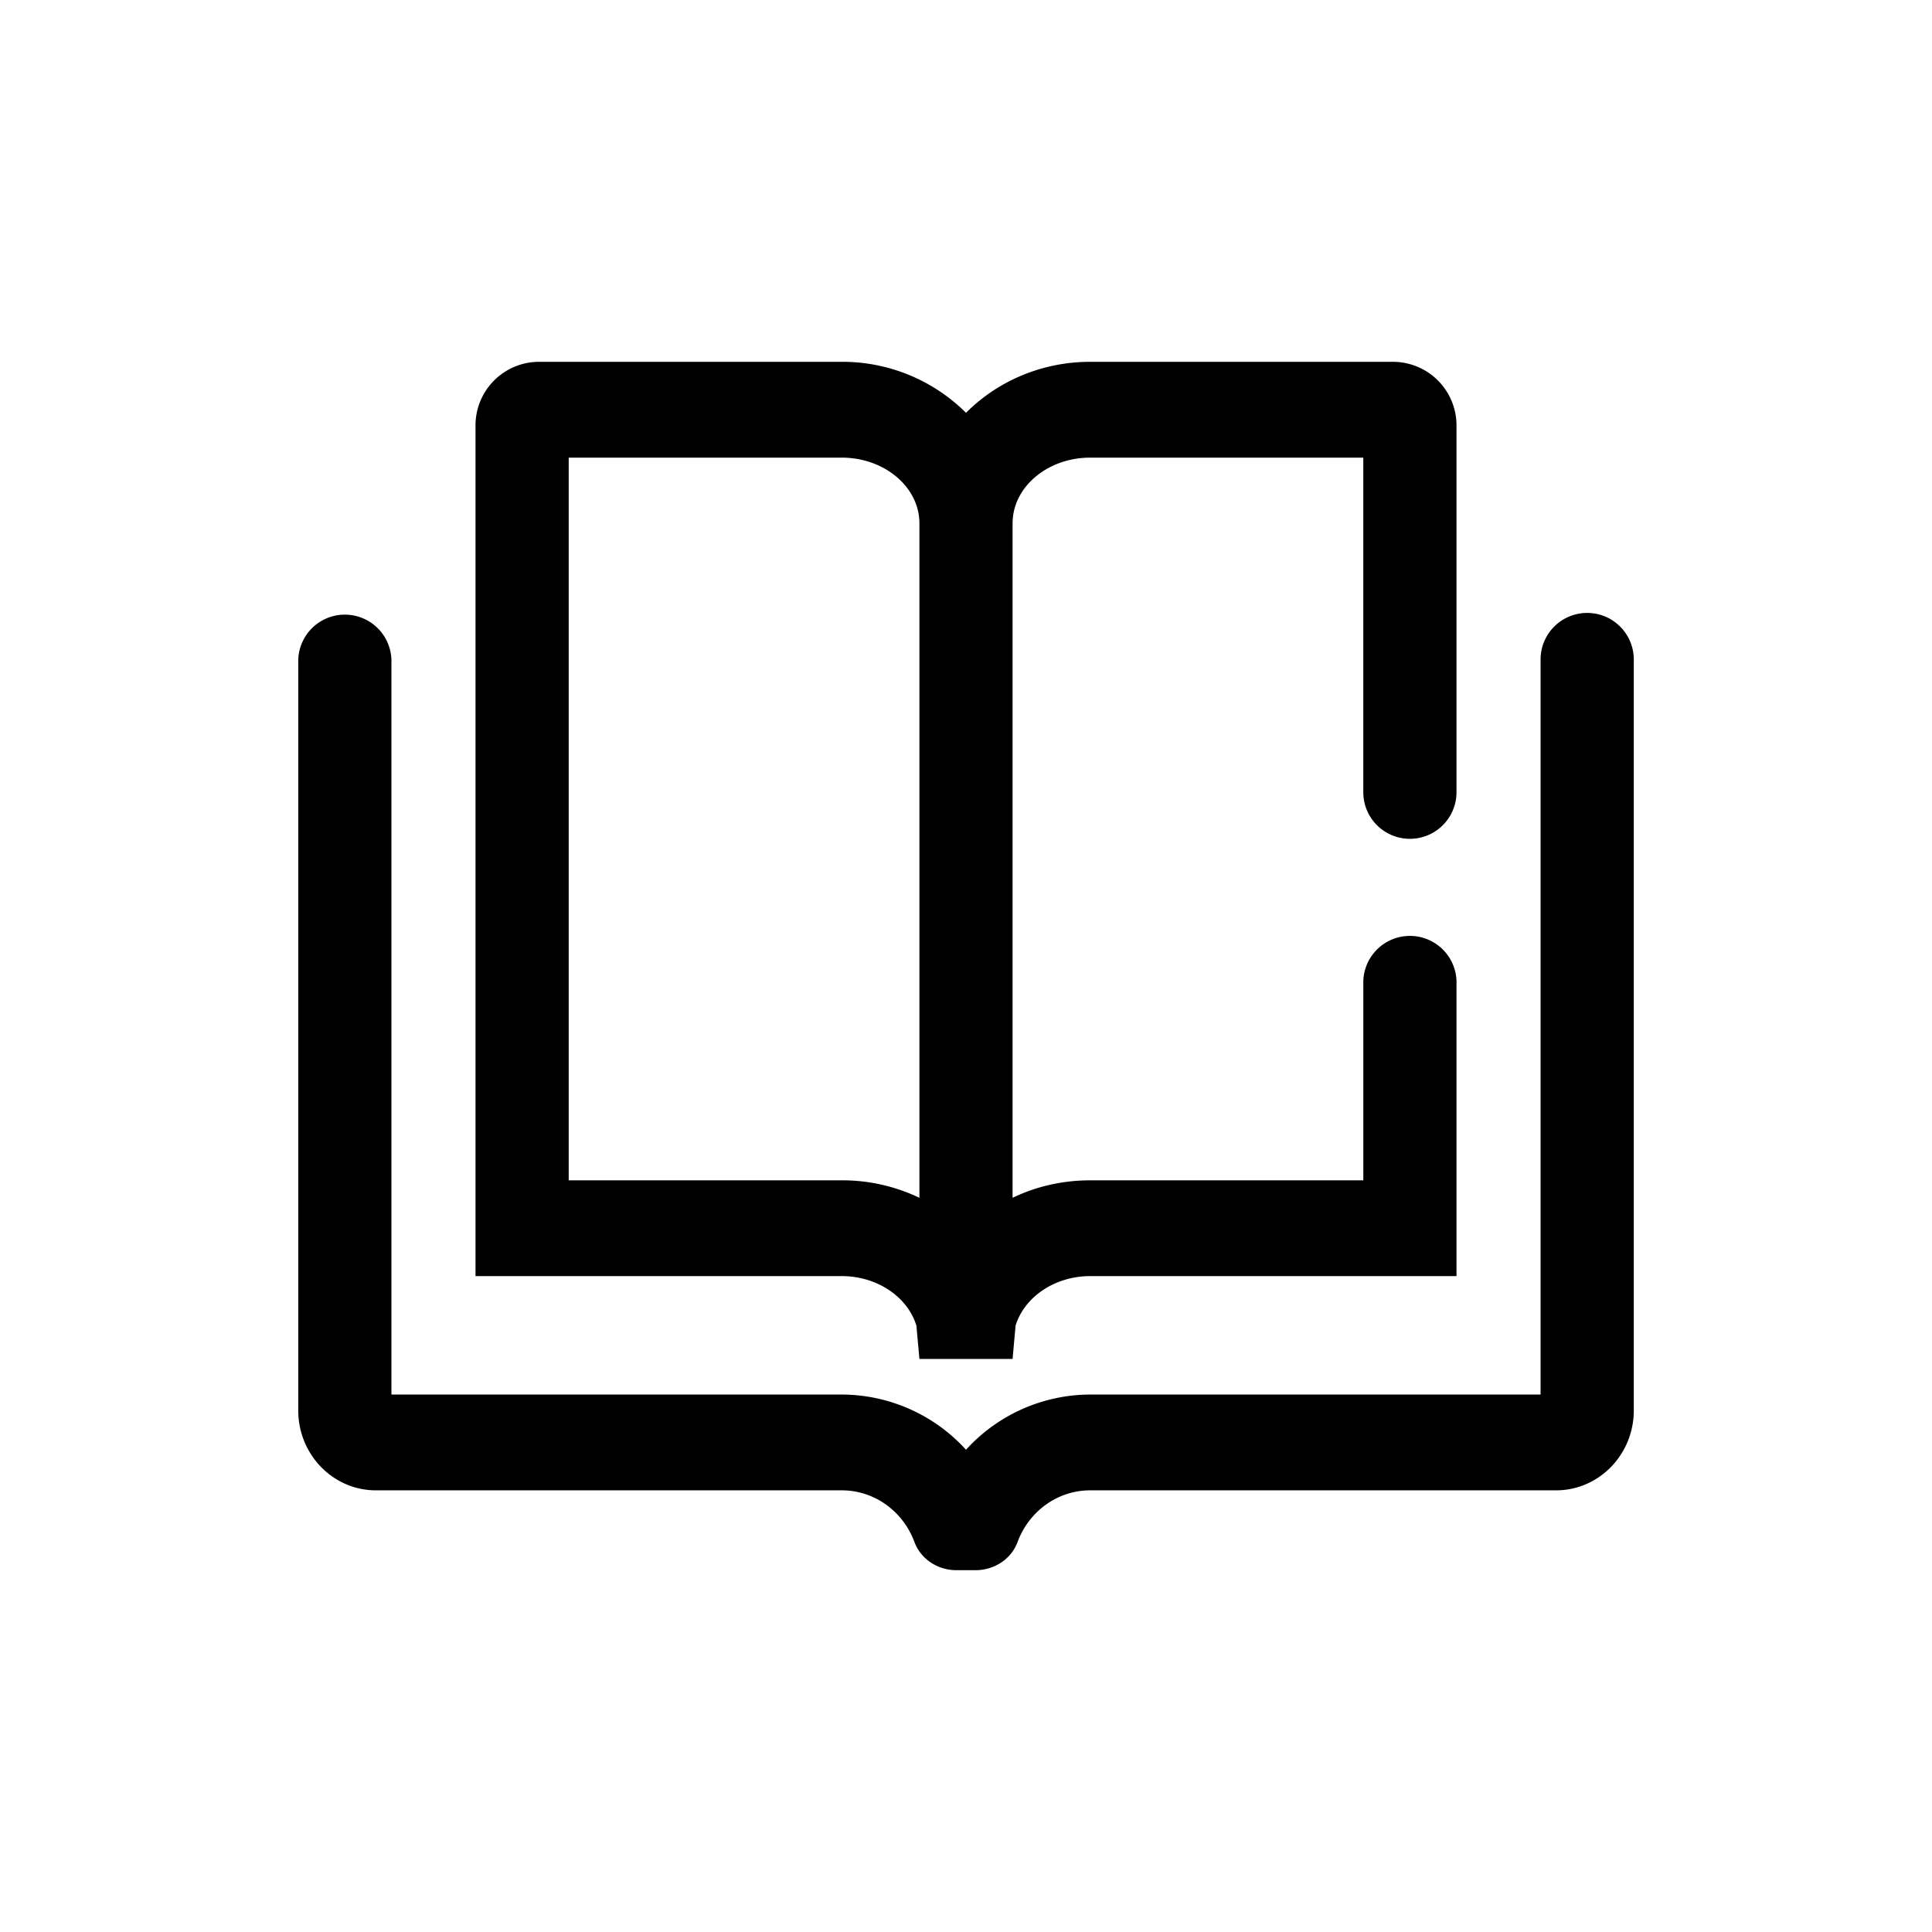 <?xml version="1.0" standalone="no"?><!DOCTYPE svg PUBLIC "-//W3C//DTD SVG 1.1//EN" "http://www.w3.org/Graphics/SVG/1.1/DTD/svg11.dtd"><svg class="icon" width="200px" height="200.00px" viewBox="0 0 1024 1024" version="1.1" xmlns="http://www.w3.org/2000/svg"><path d="M841.243 324.87c-13.652 0-24.708 11.056-24.708 24.691v389.581H577.849A89.175 89.175 0 0 0 512 768.4a89.208 89.208 0 0 0-65.849-29.259H207.465V349.561a24.708 24.708 0 0 0-49.382 0v398.042c0 23.326 18.438 42.304 41.124 42.304h246.945c17.579 0 32.596 11.376 38.495 27.337 3.388 9.169 12.438 14.983 22.214 14.983h10.281c9.775 0 18.826-5.815 22.214-14.983 5.899-15.961 20.916-27.337 38.495-27.337h246.928c22.702 0 41.158-18.978 41.158-42.304V349.561c0-13.635-11.056-24.691-24.691-24.691zM301.426 242.555h144.726c22.686 0 41.158 15.624 41.158 34.837v357.474a94.467 94.467 0 0 0-41.158-9.27H301.426V242.555zM485.708 702.585l1.601 17.68h49.382l1.584-17.68c4.787-15.438 21.068-26.225 39.573-26.225h194.125v-156.523a24.708 24.708 0 0 0-49.382 1e-8v105.759h-144.742c-14.764 0-28.77 3.287-41.158 9.27V277.392c0-19.214 18.455-34.837 41.158-34.837h144.726v177.338a24.691 24.691 0 0 0 49.399 0V225.482a33.708 33.708 0 0 0-33.708-33.708h-160.417c-25.955 0-49.332 10.433-65.849 27.034A92.697 92.697 0 0 0 446.151 191.774H285.735a33.708 33.708 0 0 0-33.708 33.708v450.879h194.125c18.506 0 34.787 10.787 39.556 26.225z" /></svg>